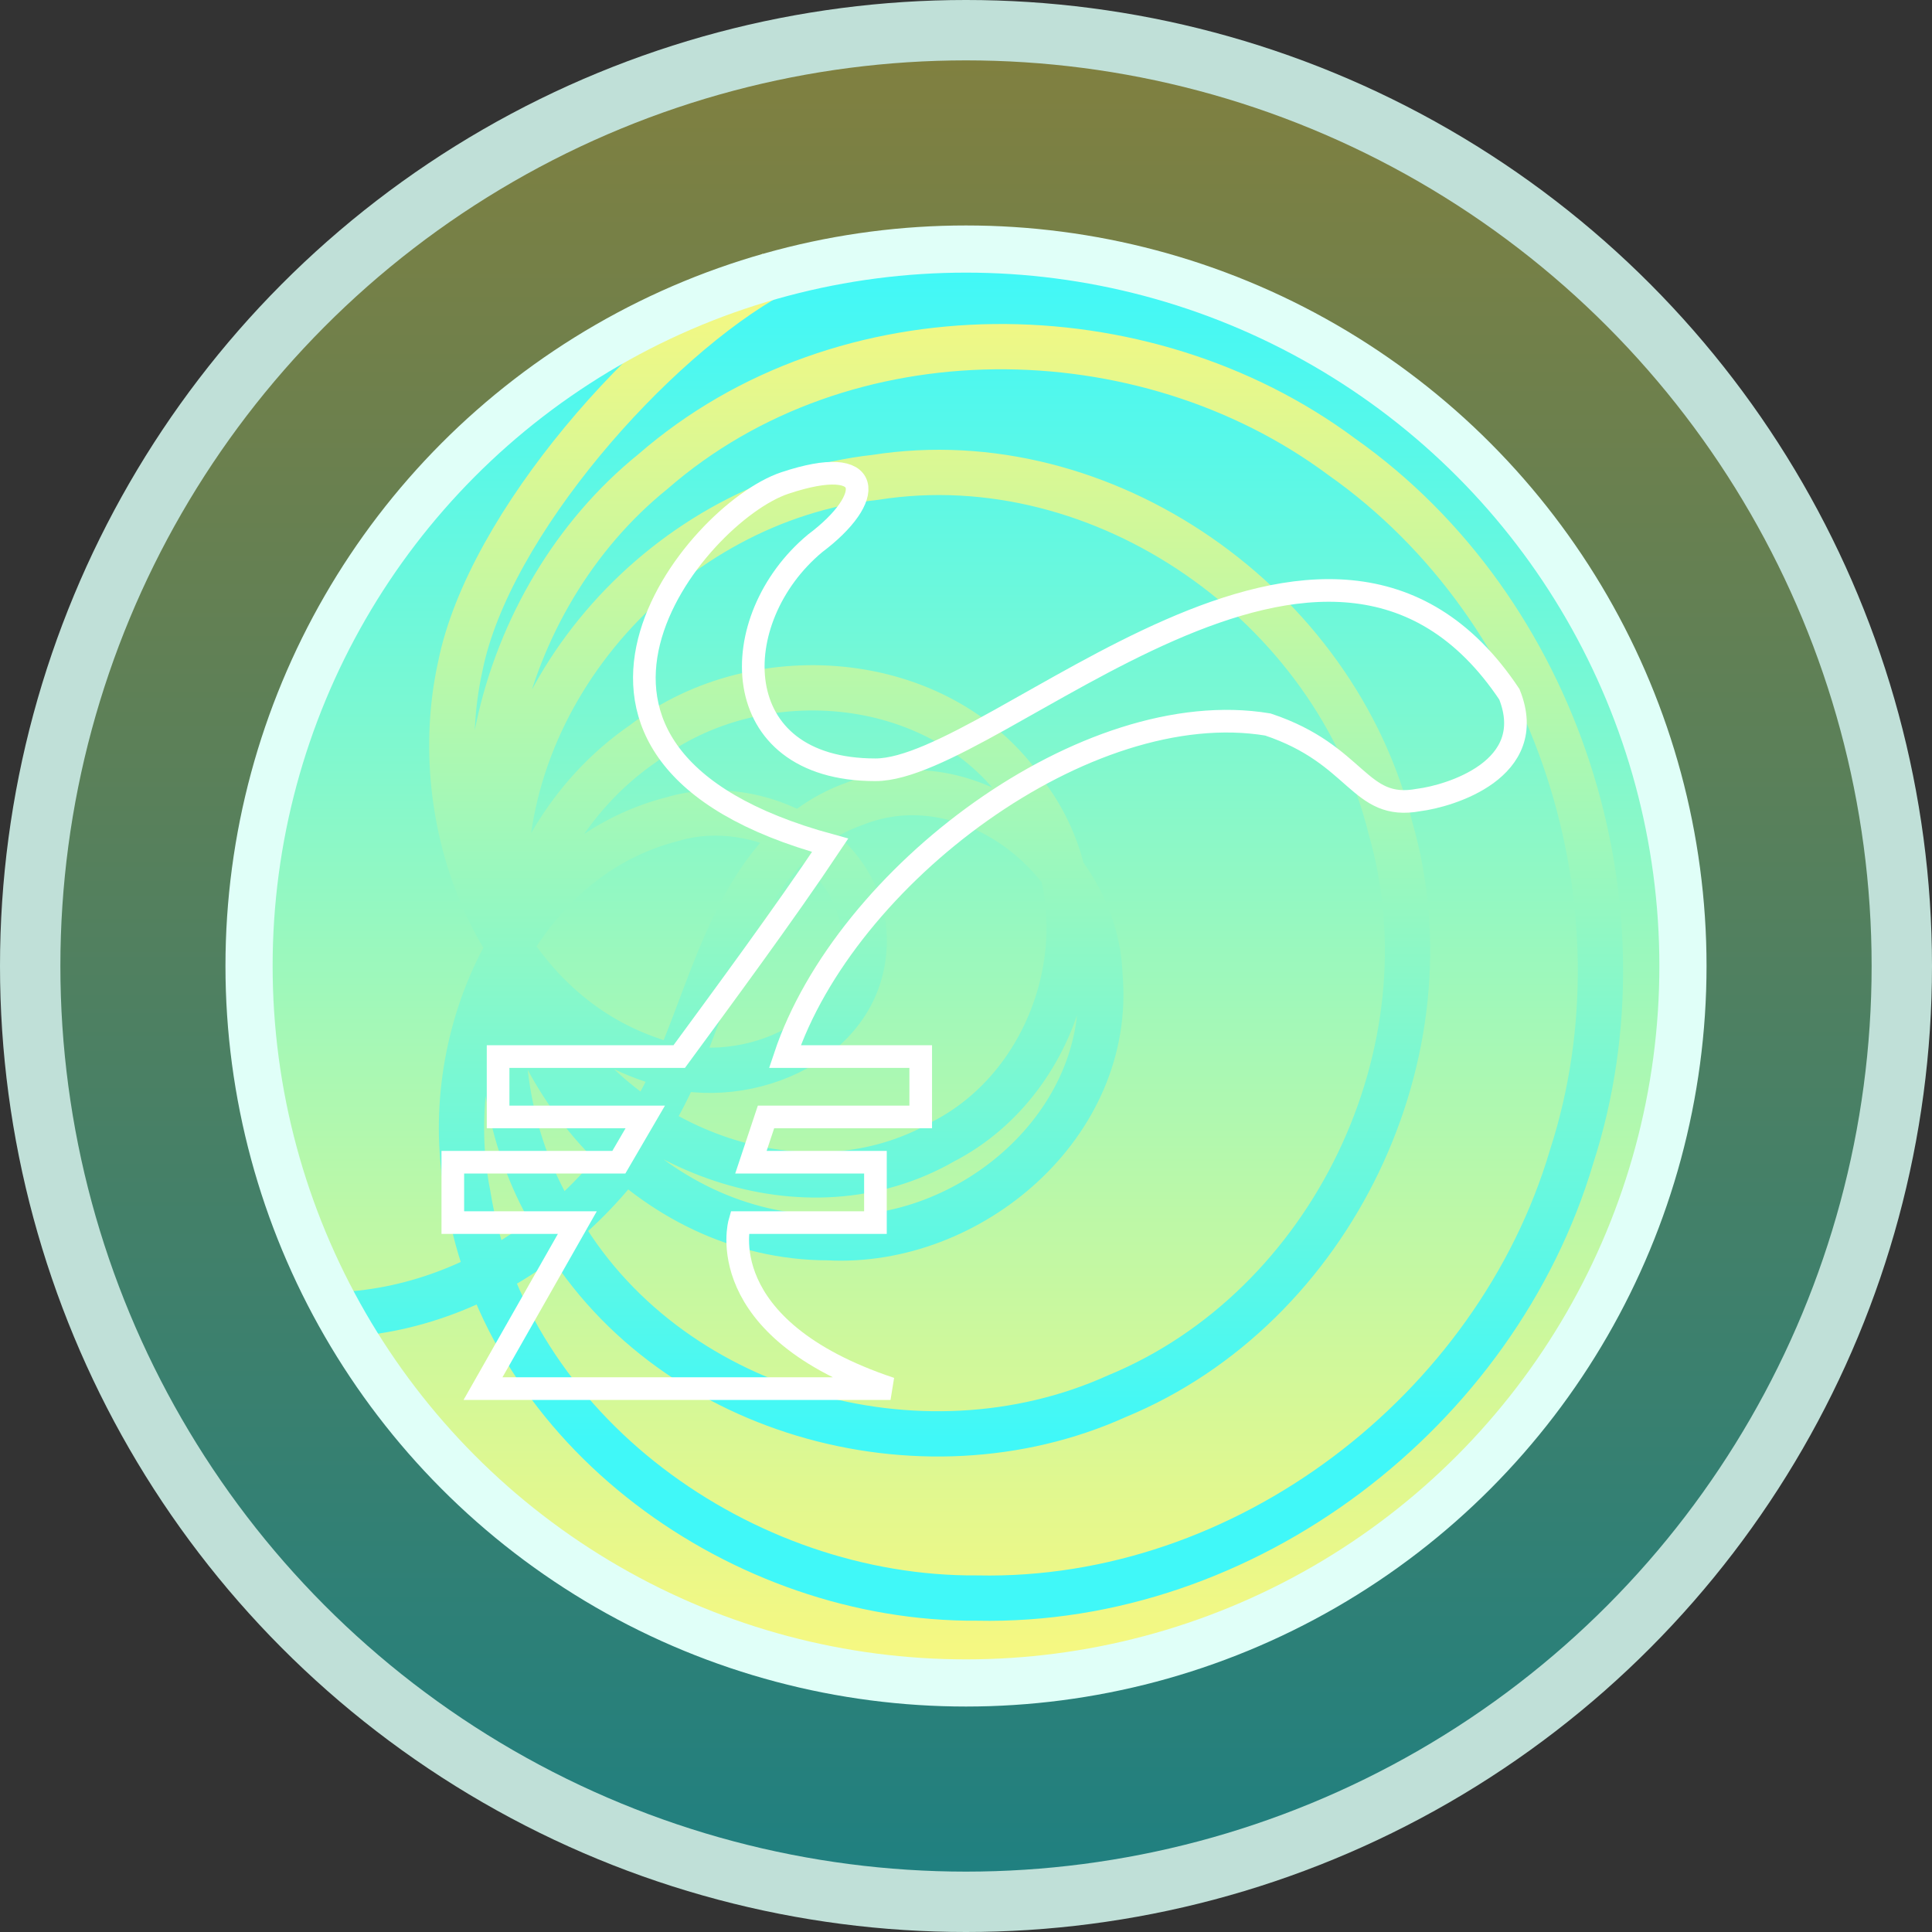 <?xml version="1.0" encoding="UTF-8"?>
<svg version="1.1" width="1024" height="1024" viewBox="0 0 1024 1024" xmlns="http://www.w3.org/2000/svg" xmlns:xlink="http://www.w3.org/1999/xlink">
	<rect x="0" y="0" width="1024" height="1024" fill="#333333" stroke="none"/>
	<defs>
		<linearGradient id="a">
			<stop stop-color="#40f8f8" offset="0"/>
			<stop stop-color="#f8f880" offset="1"/>
		</linearGradient>
		<linearGradient id="b">
			<stop stop-color="#208080" offset="0"/>
			<stop stop-color="#808040" offset="1"/>
		</linearGradient>
		<linearGradient id="c" x1="0.5" x2="0.5" y1="1" y2="0" xlink:href="#b"/>
		<linearGradient id="d" x1="0.5" x2="0.5" y1="0" y2="1" xlink:href="#a"/>
		<linearGradient id="e" x1="0.5" x2="0.5" y1="0.875" y2="0" xlink:href="#a"/>
	</defs>
	<circle cx="512" cy="512" r="512" fill="#c0e0d8"/>
	<circle cx="512" cy="512" r="480" fill="url(#c)"/>
	<circle cx="512" cy="512" r="368" fill="url(#d)"/>
	<path d="m 176,697 c 83,-2 157,-62 186,-139 20,-49 35,-112 91,-132 60,-24 128,29 130,91 7,79 -69,143 -144,139 -94,0 -170,-87 -171,-179 -6,-111 87,-212 196,-224 121,-19 244,68 273,186 34,118 -31,254 -145,301 -104,47 -240,9 -297,-92 -50,-80 -34,-199 46,-254 61,-47 161,-38 204,29 43,59 19,149 -45,182 -73,42 -170,5 -211,-65 -59,-93 -26,-223 57,-290 101,-88 260,-86 365,-8 115,81 165,238 122,371 -40,135 -173,237 -315,234 -124,1 -250,-88 -270,-214 -16,-80 25,-178 109,-199 44,-13 103,16 101,67 -2,53 -67,78 -112,61 -84,-28 -120,-128 -102,-209 15,-75 102,-173 166,-208" fill="none" stroke="url(#e)" stroke-width="24"/>
	<path d="m 360,560 h -96 v 32 h 78 l -14,24 h -88 v 32 h 66 l -50,88 h 216 c -96,-32 -80,-88 -80,-88 h 72 v -32 h -66 l 8,-24 h 82 v -32 h -72 c 32,-96 160,-192 256,-176 48,16 48,46 80,40 16,-2 64,-16 48,-56 -96,-144 -272,40 -336,40 -80,0 -80,-80 -32,-120 32,-24 32,-48 -16,-32 -48,16 -152,144 24,192 -24,36 -58,82 -80,112 z" fill="url(#c)" stroke="#ffffff" stroke-width="12"/>
	<circle cx="512" cy="512" r="380" fill="none" stroke="#e0fff8" stroke-width="25"/>
</svg>
